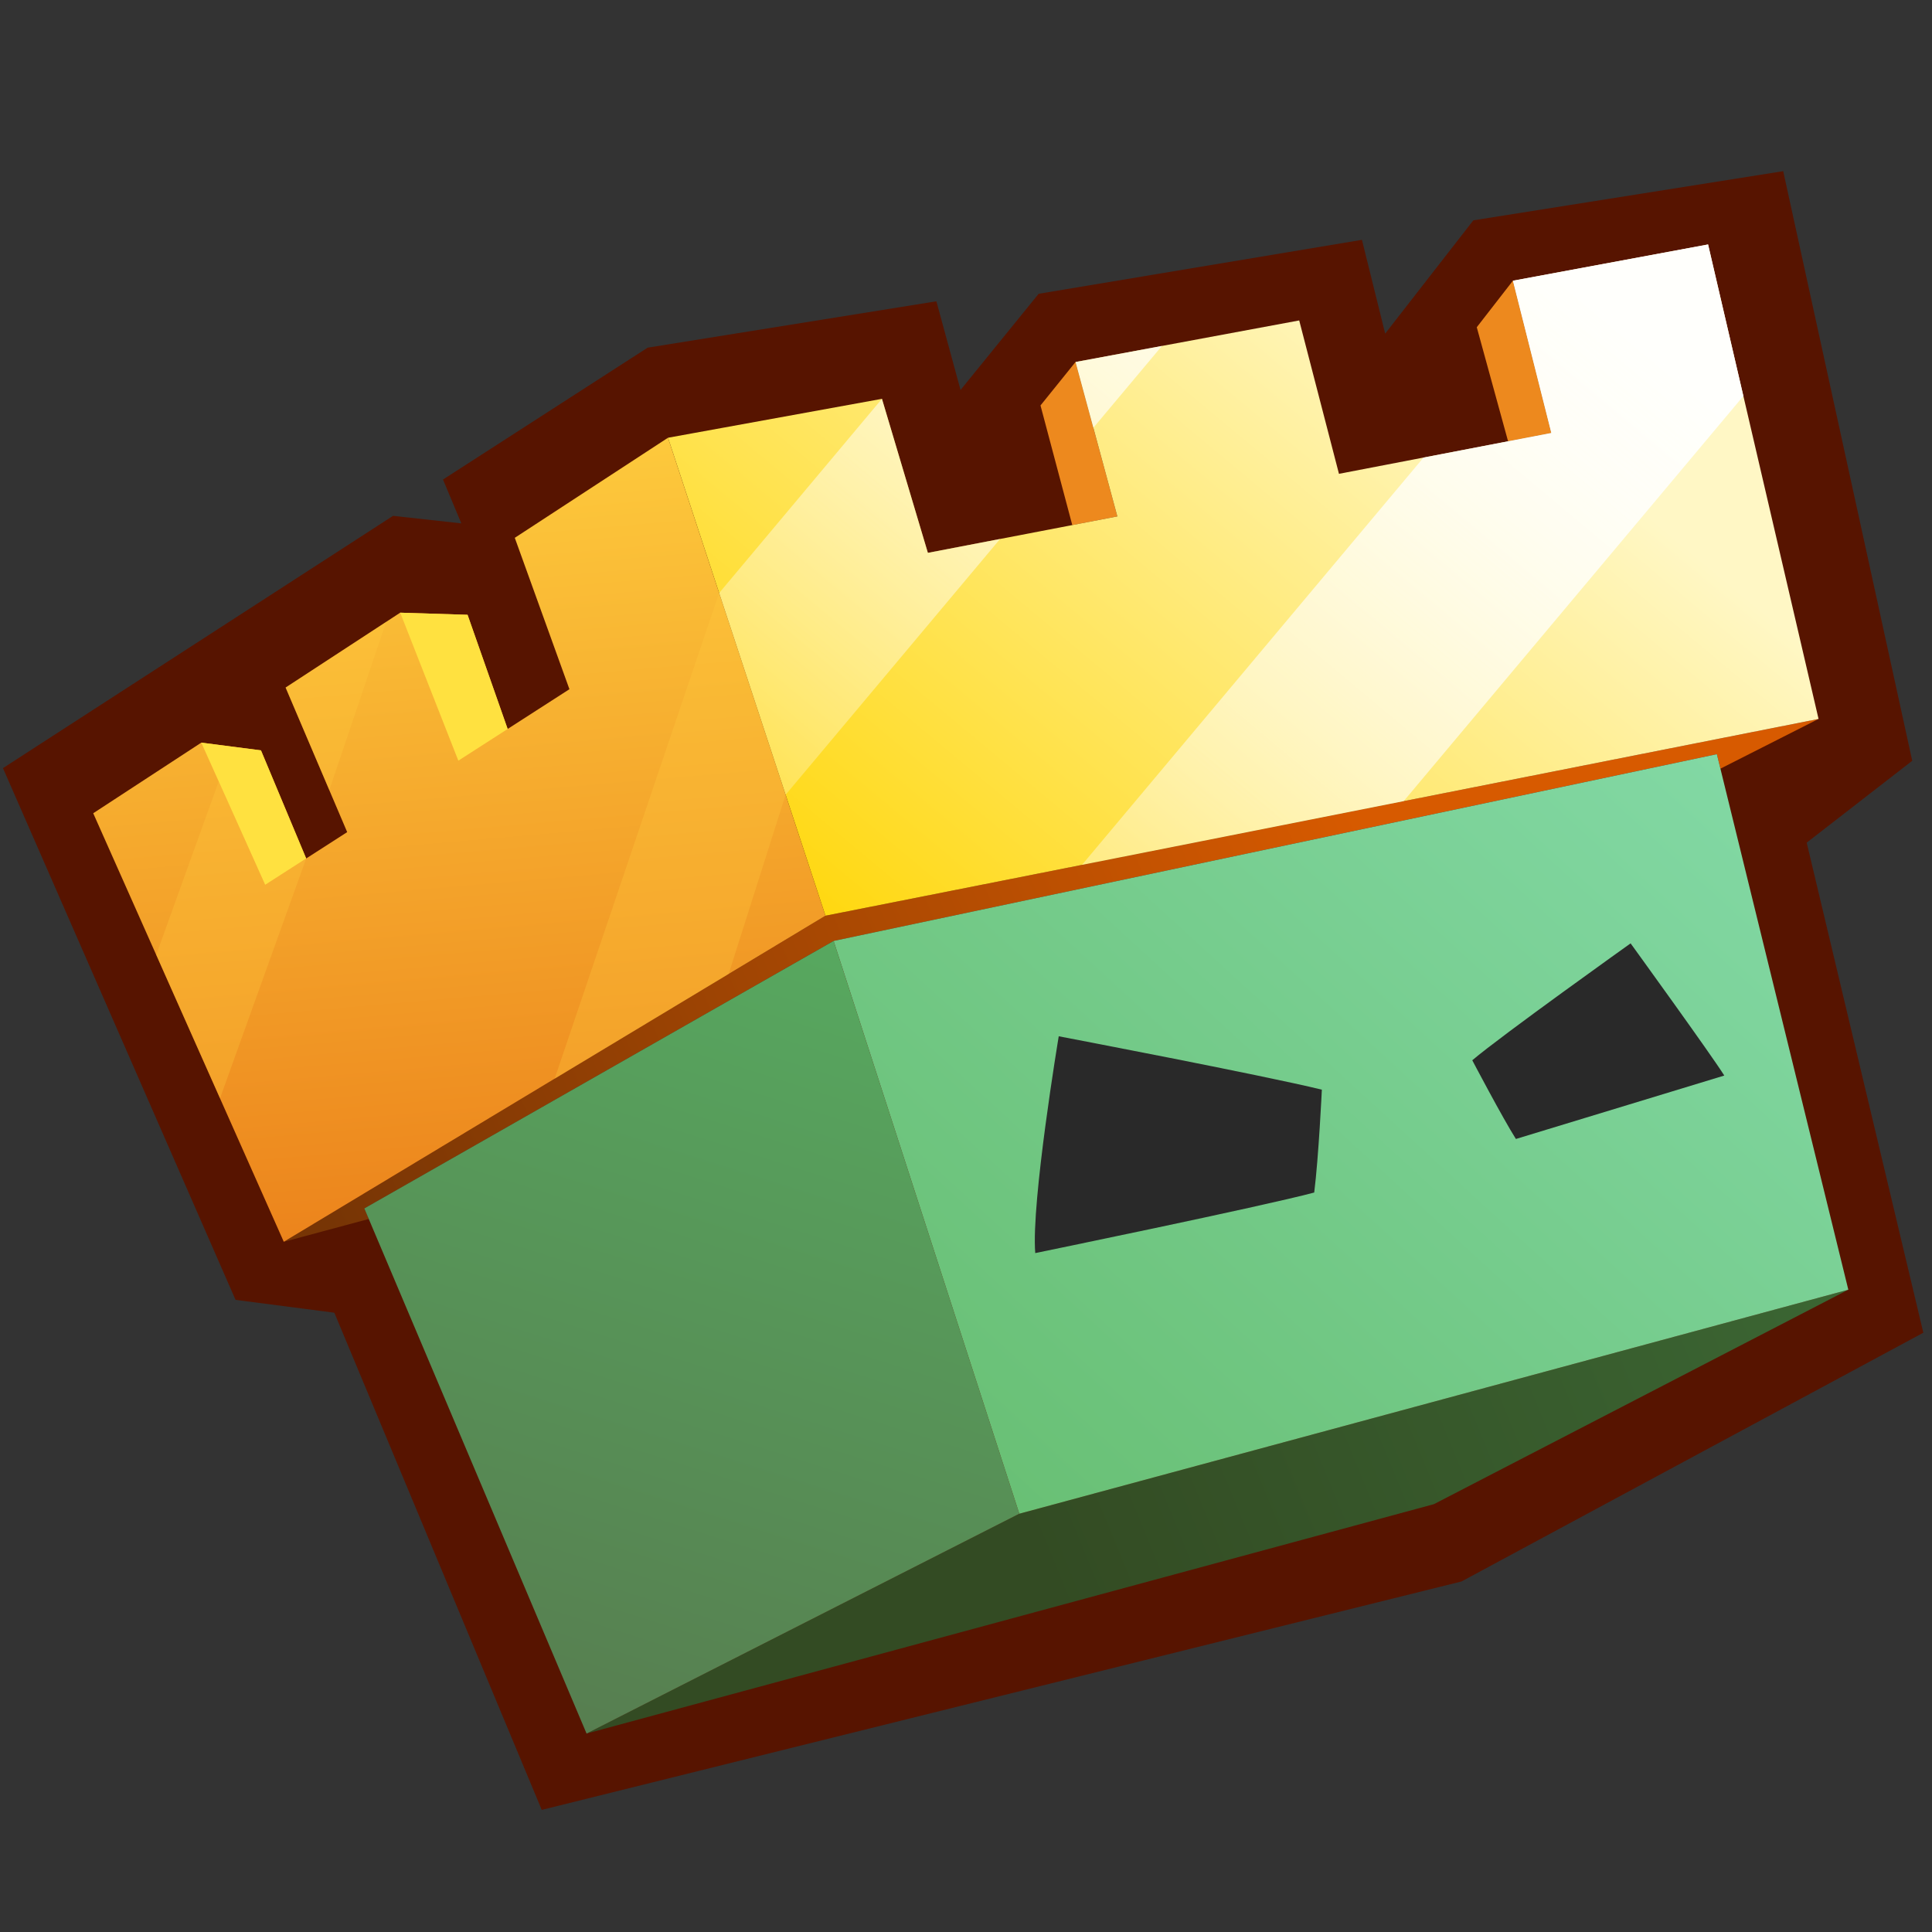 <svg width="64" height="64" viewBox="0 0 64 64" fill="none" xmlns="http://www.w3.org/2000/svg">
<rect x="0" y="0" width="64" height="64" fill="#333333" stroke="none"/>
<g clip-path="url(#clip0_1274_37506)">
<g clip-path="url(#clip1_1274_37506)">
<path d="M13.02 17.088L0.098 25.445L7.803 43.06L11.075 43.485L17.946 59.955L48.415 52.388L63.713 44.148L59.849 27.914L63.345 25.202L59.071 5.67L48.806 7.299L45.886 11.051L45.116 7.945L34.407 9.732L31.819 12.918L31.019 9.981L21.454 11.517L14.675 15.885L15.282 17.338L13.02 17.088Z" fill="#571400"/>
<path d="M50.116 9.3L51.388 14.343L49.957 14.618L48.92 10.84L50.116 9.3Z" fill="#ED891E"/>
<path d="M34.468 13.431L35.628 11.992L36.218 14.17L37.014 17.107L35.521 17.395L34.468 13.431Z" fill="#ED891E"/>
<path d="M12.069 40.031L27.615 31.17L56.873 24.983L56.991 25.463L60.241 23.816L46.499 26.539L35.842 28.65L27.344 30.334L24.137 32.265L18.372 35.735L9.401 41.137L12.216 40.38L12.069 40.031Z" fill="url(#paint0_linear_1274_37506)"/>
<path d="M17.053 17.816L22.128 14.501L23.822 19.644L26.024 26.328L27.344 30.334L24.137 32.265L18.372 35.735L9.401 41.136L7.288 36.384L5.175 31.632L3.088 26.94L6.668 24.601L8.645 24.856L10.143 28.438L11.501 27.565L10.908 26.173L9.461 22.776L12.792 20.6L13.257 20.296L15.488 20.366L16.816 24.148L18.863 22.831L17.053 17.816Z" fill="url(#paint1_linear_1274_37506)"/>
<path d="M15.183 25.198L13.258 20.296L15.489 20.366L16.817 24.148L15.183 25.198Z" fill="#FFE140"/>
<path d="M8.645 24.857L6.668 24.601L7.246 25.887L8.784 29.311L10.143 28.438L8.645 24.857Z" fill="#FFE140"/>
<path d="M23.823 19.644L22.129 14.501L29.216 13.212L30.737 18.314L33.129 17.854L35.522 17.394L37.014 17.107L36.219 14.17L35.629 11.992L38.49 11.46L43.038 10.615L44.355 15.696L47.157 15.157L49.958 14.618L51.389 14.343L50.117 9.3L56.583 8.098L57.752 13.12L60.242 23.816L46.5 26.539L35.843 28.65L27.345 30.334L23.823 19.644Z" fill="url(#paint2_linear_1274_37506)"/>
<path d="M33.765 50.144L61.227 42.723L47.501 49.827L19.431 57.426L33.765 50.144Z" fill="url(#paint3_linear_1274_37506)"/>
<path d="M33.765 50.144L19.431 57.427L12.216 40.38L12.068 40.031L27.614 31.17L33.765 50.144Z" fill="url(#paint4_linear_1274_37506)"/>
<path d="M33.766 50.144L61.228 42.723L56.991 25.463L56.873 24.983L27.615 31.17L33.766 50.144Z" fill="url(#paint5_linear_1274_37506)"/>
<path d="M56.582 8.098L57.751 13.119L46.5 26.538L35.842 28.65L47.156 15.157L49.957 14.618L51.389 14.343L50.117 9.299L56.582 8.098Z" fill="url(#paint6_linear_1274_37506)"/>
<path d="M33.129 17.854L30.737 18.314L29.215 13.212L23.823 19.644L26.025 26.327L33.129 17.854Z" fill="url(#paint7_linear_1274_37506)"/>
<path d="M35.629 11.992L38.49 11.46L36.219 14.17L35.629 11.992Z" fill="url(#paint8_linear_1274_37506)"/>
<path d="M8.784 29.312L10.143 28.438L7.288 36.384L5.175 31.632L7.245 25.887L8.784 29.312Z" fill="#FDC83C" fill-opacity="0.3"/>
<path d="M18.373 35.735L23.822 19.644L26.024 26.328L24.137 32.265L18.373 35.735Z" fill="#FDC83C" fill-opacity="0.3"/>
<path d="M9.462 22.777L12.792 20.601L10.909 26.174L9.462 22.777Z" fill="#FDC83C" fill-opacity="0.3"/>
<path d="M43.788 36.097C43.788 36.097 43.683 38.328 43.535 39.504C41.806 39.967 34.294 41.51 34.294 41.51C34.155 39.823 35.072 34.328 35.072 34.328C35.072 34.328 41.829 35.616 43.788 36.097Z" fill="#292929"/>
<path d="M54.016 31.25C54.016 31.25 56.691 34.943 57.119 35.629C54.661 36.377 50.216 37.73 50.216 37.73C49.763 37.012 48.771 35.123 48.771 35.123C49.735 34.302 54.016 31.25 54.016 31.25Z" fill="#292929"/>
</g>
</g>
<defs>
<linearGradient id="paint0_linear_1274_37506" x1="44.814" y1="26.195" x2="11.13" y2="41.01" gradientUnits="userSpaceOnUse">
<stop stop-color="#D75A00"/>
<stop offset="1" stop-color="#773505"/>
</linearGradient>
<linearGradient id="paint1_linear_1274_37506" x1="14.043" y1="15.202" x2="16.24" y2="40.543" gradientUnits="userSpaceOnUse">
<stop stop-color="#FDC93C"/>
<stop offset="1" stop-color="#EC841C"/>
</linearGradient>
<linearGradient id="paint2_linear_1274_37506" x1="45.464" y1="9.441" x2="27.856" y2="30.573" gradientUnits="userSpaceOnUse">
<stop stop-color="#FFF7C5"/>
<stop offset="1" stop-color="#FFD811"/>
</linearGradient>
<linearGradient id="paint3_linear_1274_37506" x1="35.1" y1="53.527" x2="61.276" y2="42.772" gradientUnits="userSpaceOnUse">
<stop stop-color="#334B23"/>
<stop offset="1" stop-color="#3B6633"/>
</linearGradient>
<linearGradient id="paint4_linear_1274_37506" x1="27.66" y1="31.181" x2="19.351" y2="57.458" gradientUnits="userSpaceOnUse">
<stop stop-color="#57A85F"/>
<stop offset="1" stop-color="#577E50"/>
</linearGradient>
<linearGradient id="paint5_linear_1274_37506" x1="34.013" y1="50.123" x2="57.015" y2="25.011" gradientUnits="userSpaceOnUse">
<stop stop-color="#69C075"/>
<stop offset="1" stop-color="#82D8A4"/>
</linearGradient>
<linearGradient id="paint6_linear_1274_37506" x1="47.847" y1="5.69" x2="27.33" y2="30.214" gradientUnits="userSpaceOnUse">
<stop stop-color="#FFFFFC"/>
<stop offset="1" stop-color="white" stop-opacity="0.2"/>
</linearGradient>
<linearGradient id="paint7_linear_1274_37506" x1="47.847" y1="5.69" x2="27.33" y2="30.214" gradientUnits="userSpaceOnUse">
<stop stop-color="#FFFFFC"/>
<stop offset="1" stop-color="white" stop-opacity="0.2"/>
</linearGradient>
<linearGradient id="paint8_linear_1274_37506" x1="47.848" y1="5.69" x2="27.33" y2="30.214" gradientUnits="userSpaceOnUse">
<stop stop-color="#FFFFFC"/>
<stop offset="1" stop-color="white" stop-opacity="0.2"/>
</linearGradient>
<clipPath id="clip0_1274_37506">
<rect width="64" height="64" fill="white"/>
</clipPath>
<clipPath id="clip1_1274_37506">
<rect width="62.3" height="46.725" fill="white" transform="translate(-2.074 17.725) rotate(-15)"/>
</clipPath>
</defs>
</svg>
